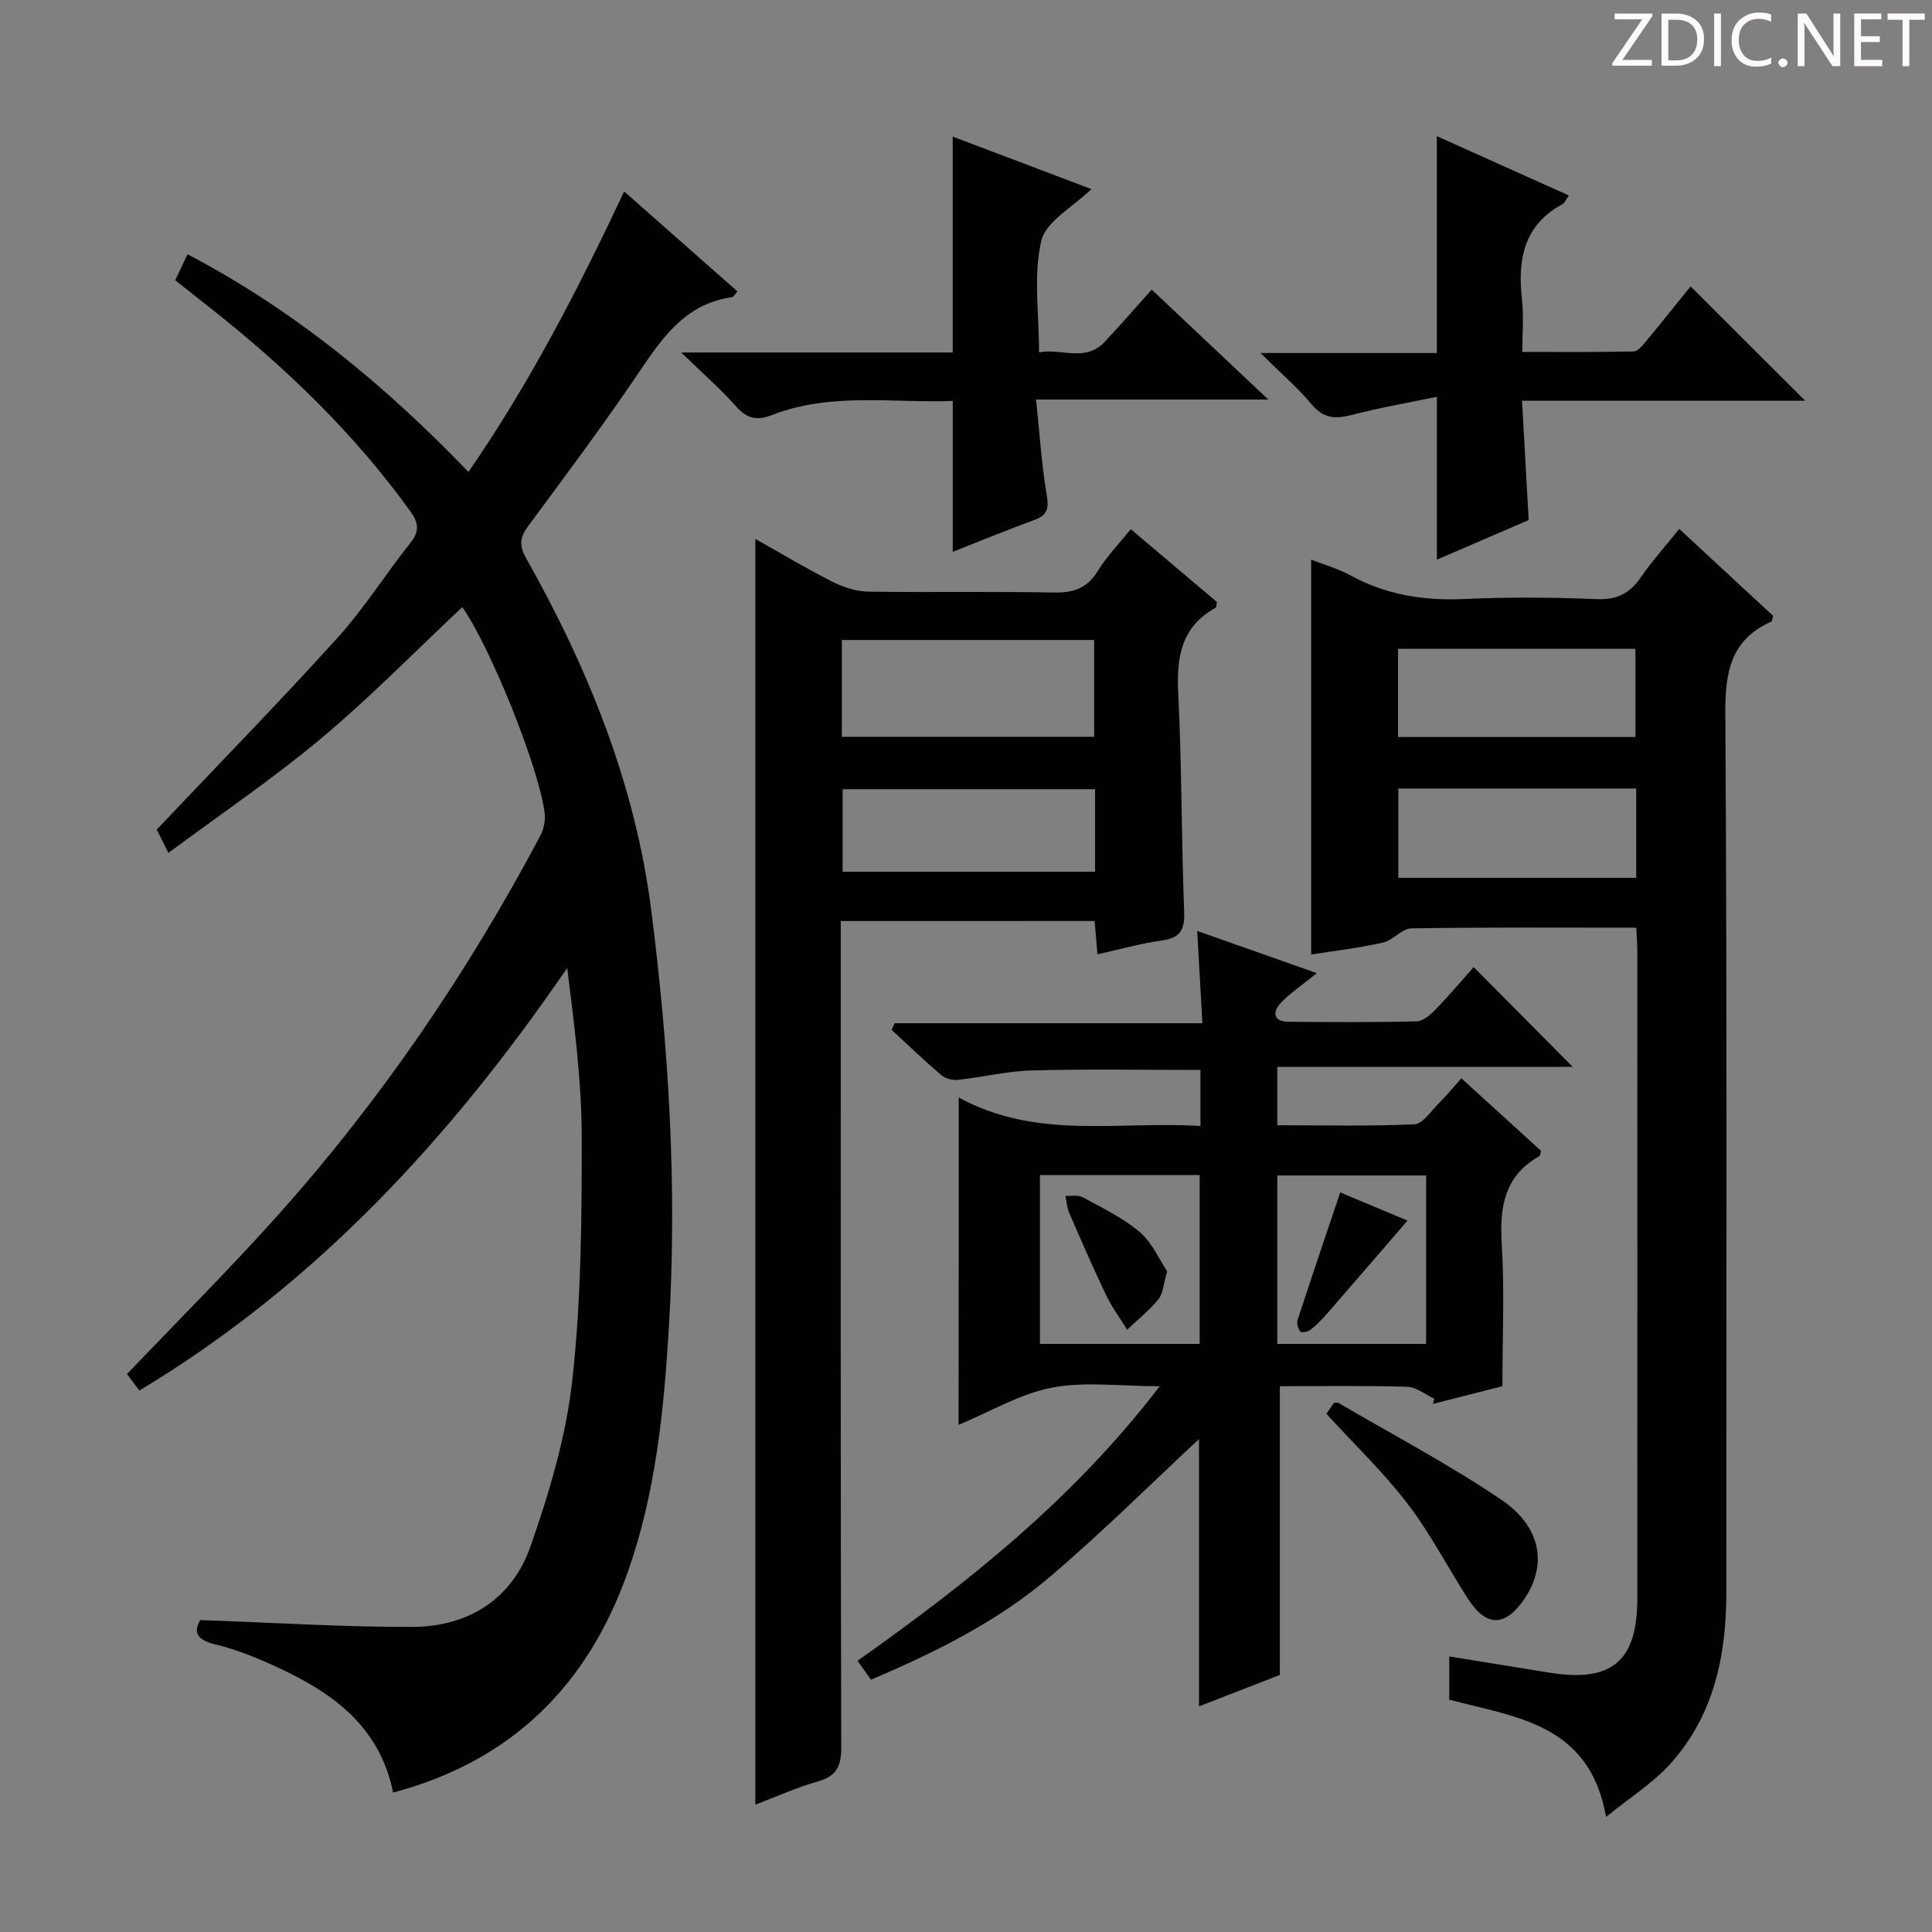 <svg enable-background="new 0 0 400 400" viewBox="0 0 400 400" xmlns="http://www.w3.org/2000/svg"><rect x="0" y="0" width="400" height="400" fill="#808080" stroke="none"/><path d="m342.2 3.2-6.3 9.2h6.1v1.2h-8.2v-.5l6.2-9.1h-5.7v-1.2h7.8v.4z" fill="#fcfafa"/><path d="m344 13.7v-10.9h3.1c1.6 0 3 .5 4.1 1.4 1.1 1 1.6 2.2 1.6 3.9s-.5 3-1.6 4-2.5 1.5-4.2 1.5h-3zm1.4-9.6v8.4h1.6c1.4 0 2.5-.4 3.2-1.1.8-.8 1.2-1.8 1.2-3.2s-.4-2.4-1.2-3.1-1.8-1-3.1-1z" fill="#fcfafa"/><path d="m356.3 2.8v10.9h-1.4v-10.9z" fill="#fcfafa"/><path d="m366.6 13.2c-.8.4-1.8.6-3 .6-1.6 0-2.8-.5-3.7-1.5s-1.4-2.3-1.4-3.9c0-1.7.5-3.2 1.6-4.2s2.4-1.6 4-1.6c1 0 1.9.1 2.6.4v1.5c-.8-.4-1.6-.6-2.6-.6-1.2 0-2.2.4-3 1.2s-1.1 1.9-1.1 3.3c0 1.3.4 2.3 1.1 3.1s1.6 1.1 2.8 1.1c1.1 0 2-.2 2.8-.7v1.3z" fill="#fcfafa"/><path d="m368.2 13c0-.3.1-.5.3-.6.2-.2.4-.3.6-.3.3 0 .5.1.7.3s.3.4.3.6-.1.5-.3.6c-.2.2-.4.3-.7.3s-.5-.1-.6-.3c-.2-.2-.3-.4-.3-.6z" fill="#fcfafa"/><path d="m381.1 13.7h-1.7l-5.5-8.4c-.2-.2-.3-.5-.4-.7 0 .2.1.8.1 1.5v7.6h-1.4v-10.9h1.8l5.3 8.3c.3.4.4.6.4.8 0-.3-.1-.8-.1-1.6v-7.5h1.4v10.9z" fill="#fcfafa"/><path d="m389.7 13.7h-5.8v-10.9h5.6v1.2h-4.2v3.5h3.9v1.2h-3.9v3.7h4.4z" fill="#fcfafa"/><path d="m398.4 4.1h-3.1v9.6h-1.4v-9.6h-3.1v-1.3h7.7v1.3z" fill="#fcfafa"/><g fill="#010102"><path d="m41.46 335.42c15.55.54 29.76 1.46 43.97 1.41 11.51-.04 20.57-5.74 24.39-16.63 3.92-11.18 7.39-22.84 8.68-34.55 1.84-16.64 1.96-33.53 1.94-50.31-.02-11.55-1.54-23.11-3-34.94-23.92 34.9-51.86 65.41-88.59 87.5-.97-1.29-1.81-2.42-2.56-3.41 10.66-11.18 21.39-21.87 31.47-33.15 21.26-23.81 39.1-50.06 54.07-78.24.73-1.37 1.13-3.2.94-4.72-1.16-9.47-11.31-34.53-17.06-42.68-9.66 9.07-18.97 18.59-29.12 27.1-10.02 8.39-20.9 15.75-31.72 23.79-1.35-2.71-2.16-4.33-2.42-4.84 12.76-13.47 25.31-26.31 37.35-39.61 5.57-6.14 10.01-13.27 15.2-19.78 1.95-2.44 1.62-4.2-.06-6.52-11.59-16.09-25.7-29.67-41.19-41.91-2.34-1.85-4.69-3.7-7.48-5.91.8-1.68 1.6-3.36 2.56-5.38 22.17 11.65 40.79 27.03 58.16 45.07 12.7-18.4 22.7-37.8 32.23-58.07 8.01 7.06 15.69 13.83 23.45 20.68-.5.56-.77 1.16-1.11 1.21-9.16 1.26-13.98 7.71-18.74 14.77-7.43 11.03-15.4 21.72-23.32 32.42-1.79 2.41-2.18 4.02-.54 6.92 12.83 22.76 22.55 46.73 25.88 72.85 3.66 28.76 5.39 57.62 3.63 86.63-1.04 17.15-2.76 34.17-8.53 50.45-8.27 23.36-23.97 39.03-48.55 45.56-2.76-13.74-12.63-20.74-24.18-26.04-4.07-1.87-8.29-3.61-12.63-4.63-4.66-1.09-4.16-3.21-3.12-5.04z"/><path d="m338.78 192.07c-15.92 0-31.24-.11-46.56.14-1.96.03-3.79 2.46-5.87 2.93-4.84 1.1-9.79 1.68-14.89 2.49 0-27.34 0-54.35 0-81.77 2.67 1.05 5.55 1.86 8.1 3.25 7.38 4.03 15.16 5.29 23.51 4.91 9.15-.42 18.34-.35 27.49.02 4.16.17 6.84-1.14 9.13-4.47 2.34-3.4 5.12-6.5 7.98-10.06 6.67 6.17 13.1 12.12 19.44 18-.19.61-.19 1.1-.38 1.18-8.38 3.75-9.57 10.39-9.52 19 .38 60.65.19 121.31.21 181.97.01 13.17-2.59 25.57-11.67 35.6-3.6 3.97-8.32 6.92-13.24 10.92-3.37-19.37-18.75-20.63-32.46-24.28 0-2.97 0-5.74 0-8.95 7.09 1.15 13.89 2.25 20.7 3.35 12.93 2.09 18.23-2.33 18.24-15.31.02-44.66.01-89.32 0-133.98 0-1.47-.12-2.93-.21-4.94zm-49.33-39.48h49.15c0-6.38 0-12.41 0-18.26-16.61 0-32.81 0-49.15 0zm49.31 10.66c-16.58 0-32.81 0-49.25 0v18.5h49.25c0-6.17 0-12.09 0-18.5z"/><path d="m198.49 227.22c16.17 8.86 33.17 4.83 50.05 5.91 0-4.2 0-7.78 0-11.61-11.71 0-23.3-.21-34.88.1-5.11.13-10.18 1.4-15.3 1.95-1.12.12-2.62-.25-3.46-.96-3.53-3.01-6.88-6.23-10.29-9.38.2-.46.4-.92.61-1.38h63.72c-.37-6.65-.7-12.51-1.07-19.11 8.02 2.83 15.55 5.49 24.77 8.74-3.18 2.59-5.61 4.16-7.51 6.22-1.79 1.94-1.43 3.83 1.68 3.85 8.83.07 17.66.13 26.48-.09 1.36-.03 2.89-1.38 3.96-2.49 2.77-2.86 5.34-5.91 7.86-8.75 6.78 6.84 13.45 13.55 20.5 20.66-20.33 0-40.61 0-61.16 0v12.09c9.54 0 18.98.23 28.39-.2 1.75-.08 3.44-2.75 5.04-4.34 1.53-1.52 2.9-3.19 4.68-5.18 5.59 5.09 11.06 10.07 16.47 14.99-.14.53-.13 1.01-.32 1.12-7.22 4.09-8.26 10.49-7.79 18.15.59 9.58.14 19.23.14 29.49-4.18 1.06-9.28 2.36-14.39 3.66.1-.36.19-.72.29-1.07-1.86-.86-3.71-2.41-5.6-2.47-8.81-.27-17.63-.12-26.38-.12v59.78c-4.83 1.88-10.62 4.12-16.74 6.5 0-19.1 0-37.72 0-55.34-9.85 9.17-19.91 19.18-30.68 28.37-10.94 9.34-23.78 15.74-37.23 21.45-.9-1.26-1.74-2.44-2.79-3.91 22.99-16.27 44.75-33.54 62.56-56.84-8.22 0-15.51-1.03-22.34.29-6.61 1.28-12.74 4.98-19.3 7.7.03-22.44.03-44.57.03-67.78zm16.82 16.07v34.95h33.07c0-11.88 0-23.41 0-34.95-11.23 0-22.01 0-33.07 0zm79.95 34.95c0-11.92 0-23.34 0-34.87-10.41 0-20.48 0-30.81 0v34.87z"/><path d="m174.07 190.69v6.6c0 54.81-.05 109.62.1 164.43.01 3.98-.98 6.02-4.88 7.12-4.27 1.2-8.36 3.07-12.9 4.79 0-87.43 0-174.38 0-262.05 5.38 3.02 10.56 6.14 15.95 8.86 2.27 1.15 4.96 2.01 7.47 2.05 12.82.2 25.66-.07 38.48.19 4.12.08 6.88-1 9.06-4.56 1.8-2.93 4.27-5.46 6.77-8.56 6.13 5.18 12.04 10.18 17.82 15.07-.12.64-.08 1.11-.25 1.2-7.11 3.91-8.12 10.16-7.75 17.64.75 15.12.65 30.27 1.23 45.4.14 3.79-.93 5.32-4.65 5.85-4.39.62-8.69 1.84-13.3 2.86-.22-2.51-.4-4.61-.6-6.9-17.47.01-34.72.01-52.55.01zm.23-38.15h52.23c0-6.95 0-13.49 0-20.04-17.6 0-34.8 0-52.23 0zm52.42 10.86c-17.73 0-35.07 0-52.26 0v17.08h52.26c0-5.79 0-11.24 0-17.08z"/><path d="m141.04 72.98h56.21c0-14.83 0-29.35 0-44.7 9.57 3.63 19.07 7.22 28.71 10.87-3.78 3.69-9.41 6.65-10.37 10.72-1.67 7.08-.47 14.85-.47 23.08 4.67-.9 9.56 2.12 13.59-2.17 3.29-3.51 6.45-7.15 9.74-10.82 7.87 7.42 15.61 14.72 24.14 22.76-16.26 0-31.59 0-48.08 0 .74 7.01 1.12 13.4 2.19 19.67.49 2.84.22 4.26-2.57 5.27-5.57 2.03-11.05 4.3-16.87 6.59 0-10.48 0-20.49 0-31.24-12.41.48-25.19-1.86-37.53 2.95-2.99 1.16-5.1.73-7.32-1.8-3.17-3.59-6.83-6.76-11.37-11.18z"/><path d="m350.02 59.29c8.02 8.01 15.75 15.72 23.72 23.68-19.3 0-38.65 0-58.62 0 .47 8.46.92 16.35 1.38 24.7-6.15 2.65-12.5 5.39-19.01 8.2 0-10.96 0-21.61 0-33.72-6.01 1.25-11.92 2.27-17.71 3.78-3.37.87-5.8.69-8.22-2.21-2.95-3.52-6.48-6.55-10.6-10.63h36.52c0-15.16 0-29.86 0-44.9 8.98 4.03 18 8.09 27.34 12.28-.59.82-.84 1.52-1.33 1.79-8.13 4.41-9.31 11.62-8.37 19.89.37 3.28.06 6.63.06 10.71 7.86 0 15.44.07 23.01-.09.88-.02 1.87-1.22 2.57-2.07 3.19-3.83 6.29-7.74 9.26-11.41z"/><path d="m274.62 292.72c.12-.17.85-1.25 1.55-2.27.39 0 .75-.11.97.02 11.28 6.61 22.89 12.73 33.7 20.04 8.39 5.67 9.53 13.65 4.65 20.7-3.9 5.62-7.78 5.65-11.52-.14-4.23-6.53-7.8-13.54-12.51-19.69-4.91-6.44-10.84-12.1-16.84-18.66z"/><path d="m241.65 263.22c-.8 2.72-.86 4.62-1.81 5.78-1.9 2.32-4.29 4.22-6.48 6.3-1.46-2.38-3.15-4.64-4.35-7.15-2.69-5.63-5.18-11.36-7.66-17.08-.46-1.07-.51-2.32-.75-3.48 1.19.07 2.6-.24 3.54.28 4.06 2.22 8.35 4.25 11.83 7.21 2.58 2.19 4.03 5.69 5.68 8.14z"/><path d="m277.48 246.88c4.88 2.05 9.77 4.09 13.93 5.83-5.48 6.35-10.98 12.75-16.52 19.11-1.09 1.25-2.26 2.47-3.55 3.5-.52.42-1.9.67-2.12.38-.47-.6-.8-1.71-.57-2.41 2.81-8.62 5.73-17.21 8.83-26.41z"/></g></svg>